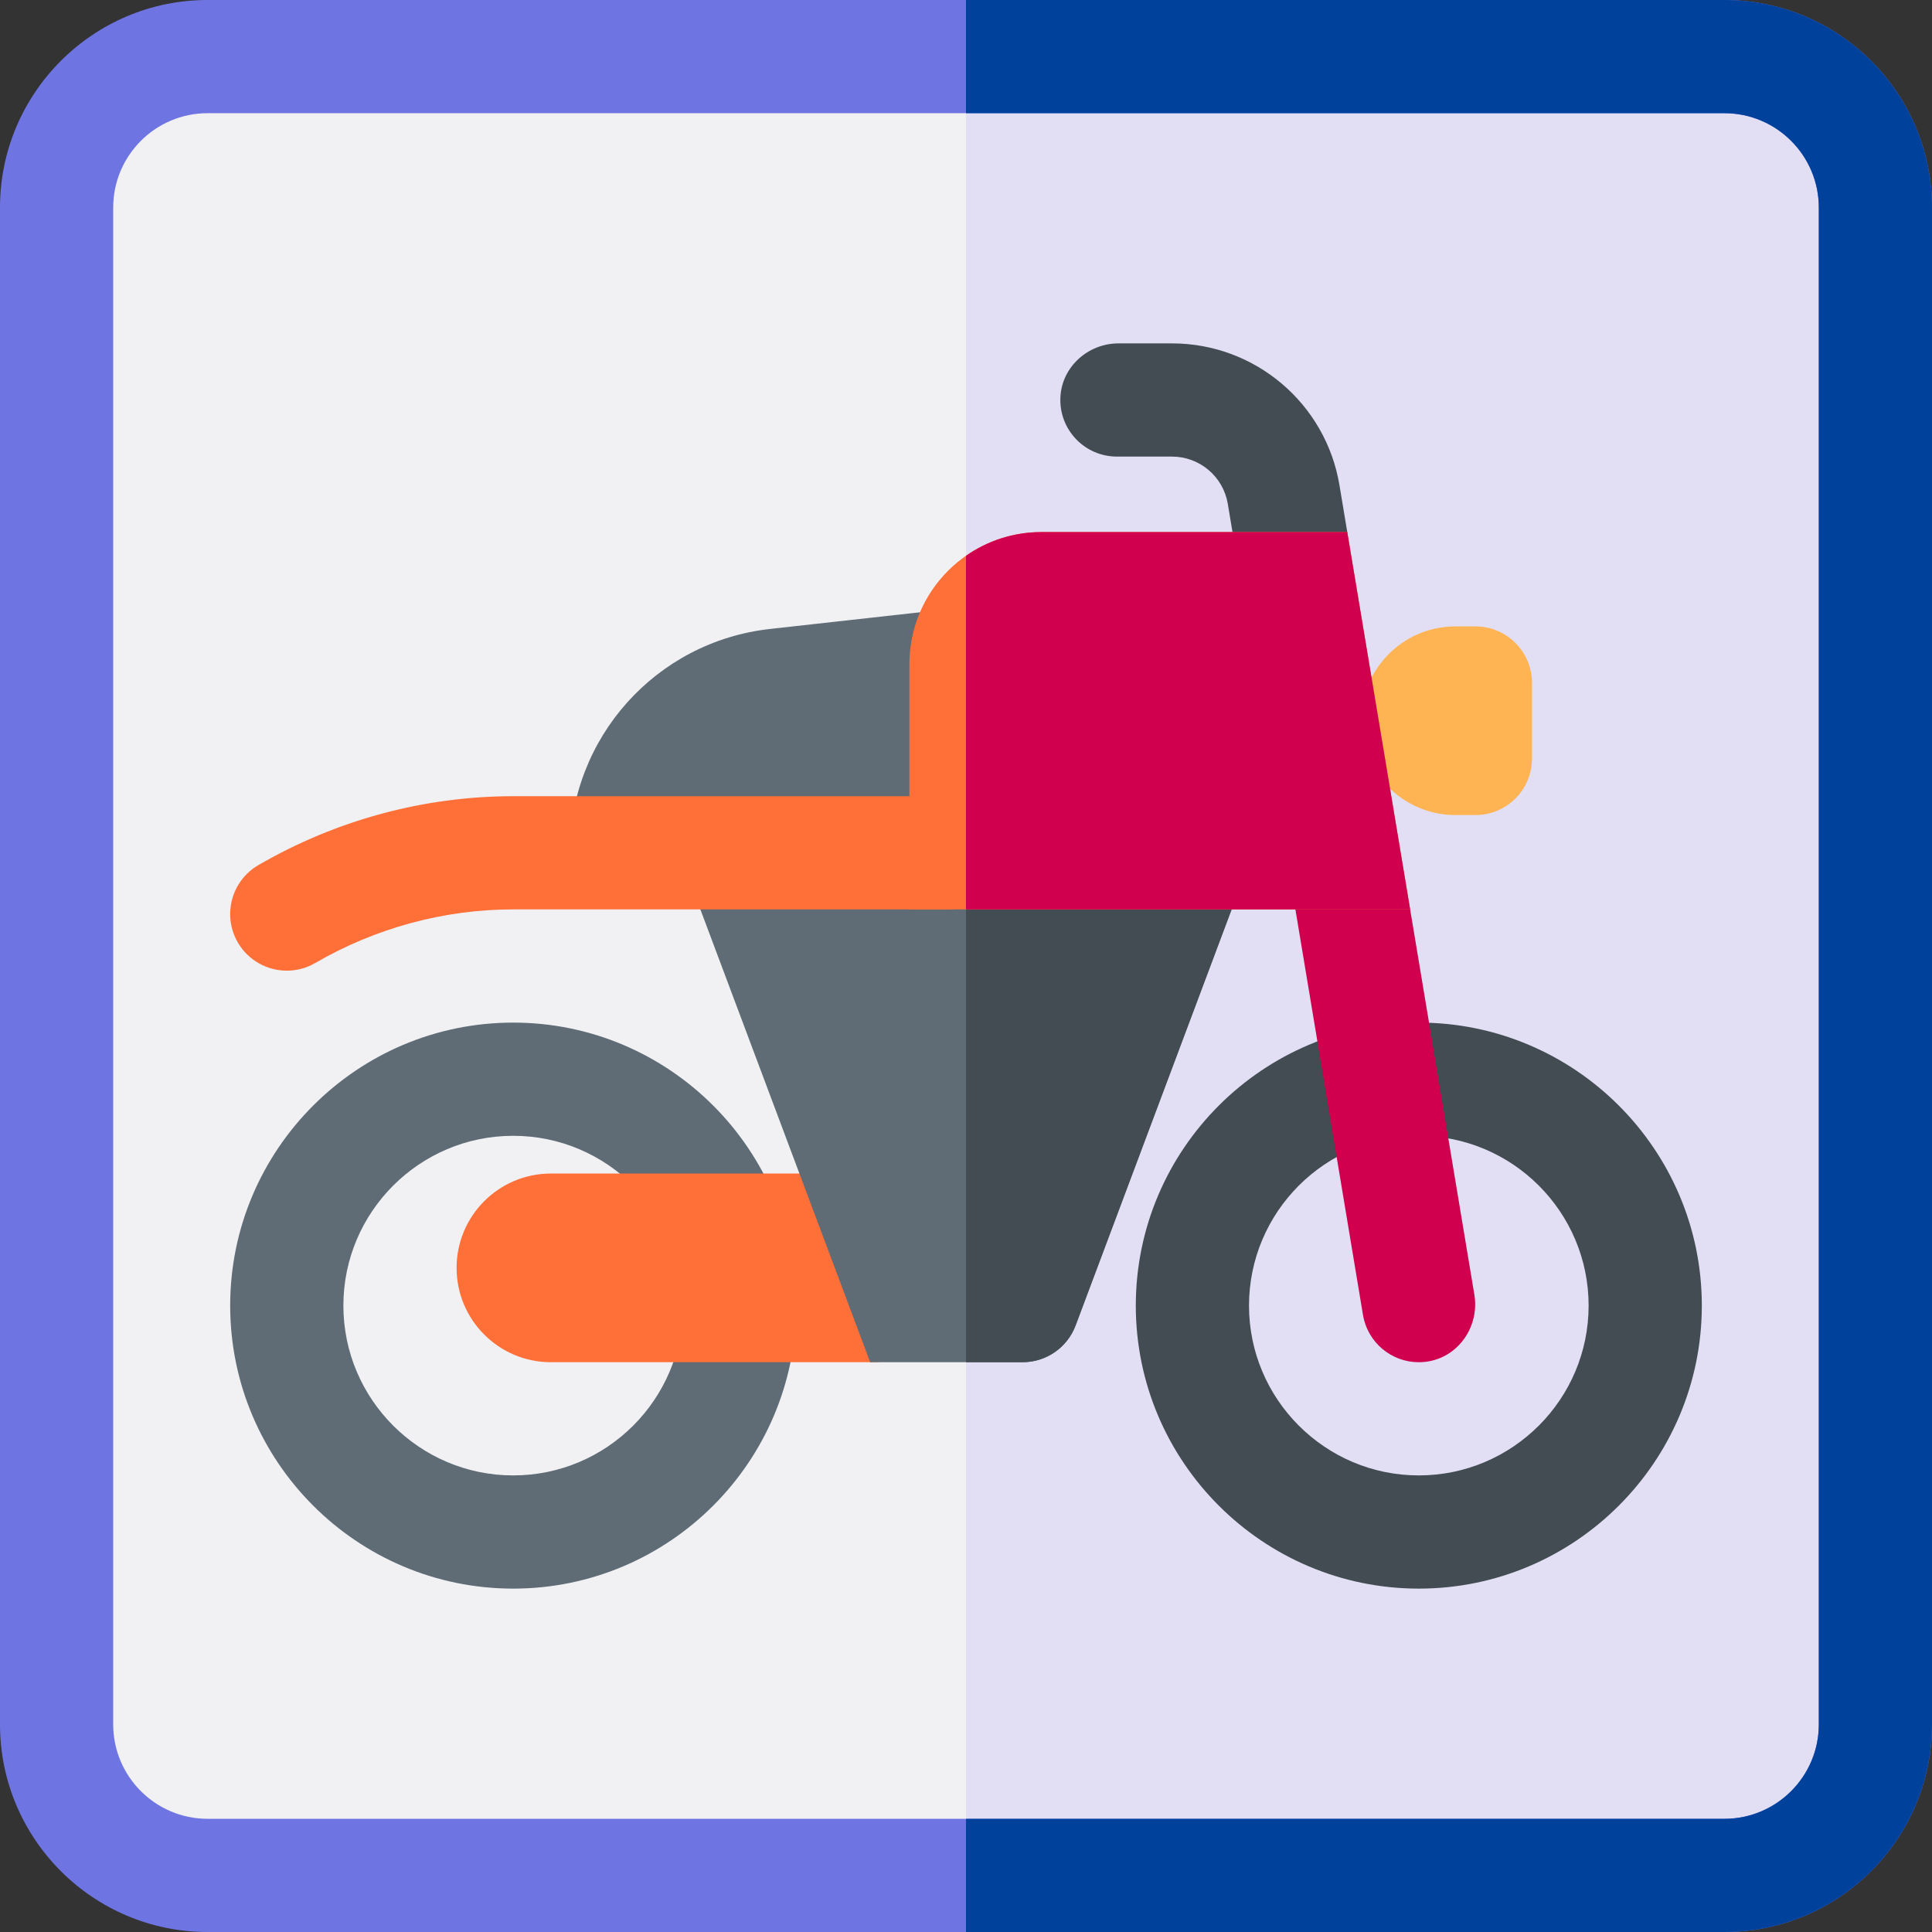 <svg id="Capa_1" enable-background="new 0 0 512 512" height="512" viewBox="0 0 512 512" width="512" xmlns="http://www.w3.org/2000/svg"><rect x="0" y="0" width="512" height="512" fill="#333333" stroke="none"/><g><g><g><path d="m457 497h-402c-22.091 0-40-17.909-40-40v-402c0-22.091 17.909-40 40-40h402c22.091 0 40 17.909 40 40v402c0 22.091-17.909 40-40 40z" fill="#f1f1f4"/><path d="m457 15h-201v482h201c22.091 0 40-17.909 40-40v-402c0-22.091-17.909-40-40-40z" fill="#e2dff4"/><path d="m457 512h-402c-30.327 0-55-24.673-55-55v-402c0-30.327 24.673-55 55-55h402c30.327 0 55 24.673 55 55v402c0 30.327-24.673 55-55 55zm-402-482c-13.785 0-25 11.215-25 25v402c0 13.785 11.215 25 25 25h402c13.785 0 25-11.215 25-25v-402c0-13.785-11.215-25-25-25z" fill="#6e75e2"/><path d="m457 0h-201v30h201c13.785 0 25 11.215 25 25v402c0 13.785-11.215 25-25 25h-201v30h201c30.327 0 55-24.673 55-55v-402c0-30.327-24.673-55-55-55z" fill="#00429b"/></g></g><g><g><path d="m391 166h-5.282c-15.448 0-27.2 13.872-24.66 29.11 2.009 12.055 12.439 20.89 24.66 20.89h5.282c8.284 0 15-6.716 15-15v-20c0-8.284-6.716-15-15-15z" fill="#ffb454"/></g><path d="m376 421c-41.355 0-75-33.645-75-75s33.645-75 75-75 75 33.645 75 75-33.645 75-75 75zm0-120c-24.813 0-45 20.187-45 45s20.187 45 45 45 45-20.187 45-45-20.187-45-45-45z" fill="#424c52"/><g><path d="m361.204 348.466c1.223 7.337 7.578 12.537 14.778 12.537.942 0 1.899-.089 2.859-.274 8.064-1.552 13.232-9.532 11.882-17.632l-17.016-102.097-6.204-8.159c-7.813-10.276-24.21-4.751-24.21 8.159z" fill="#d0004f"/><path d="m354.974 128.602c-3.616-21.699-22.39-37.602-44.387-37.602h-14.163c-8.077 0-15.027 6.207-15.407 14.275-.406 8.614 6.458 15.725 14.983 15.725h14.586c7.333 0 13.59 5.301 14.796 12.534l1.244 7.466 16.961 8.365c6.199 3.057 13.453-1.454 13.453-8.365z" fill="#424c52"/></g><path d="m136 421c-41.355 0-75-33.645-75-75s33.645-75 75-75 75 33.645 75 75-33.645 75-75 75zm0-120c-24.813 0-45 20.187-45 45s20.187 45 45 45 45-20.187 45-45-20.187-45-45-45z" fill="#5f6c75"/><path d="m230.605 361h-84.605c-13.807 0-25-11.193-25-25 0-13.807 11.193-25 25-25h76.25c6.252 0 11.85 3.878 14.045 9.733l18.75 20c2.151 5.737.628 12.333-4.165 16.561-2.803 2.472-16.538 3.706-20.275 3.706z" fill="#ff7038"/><path d="m328.329 217.456c-2.802-4.043-7.409-6.456-12.329-6.456h-120c-4.92 0-9.527 2.413-12.329 6.456s-3.443 9.205-1.716 13.811l48.65 129.733h40.395c6.252 0 11.85-3.878 14.045-9.733l45-120c1.727-4.606 1.086-9.767-1.716-13.811z" fill="#5f6c75"/><path d="m328.329 217.456c-2.802-4.043-7.409-6.456-12.329-6.456h-60v150h15c6.252 0 11.85-3.878 14.045-9.733l45-120c1.727-4.606 1.086-9.767-1.716-13.811z" fill="#424c52"/><path d="m266.004 164.823c-3.179-2.846-7.419-4.203-11.66-3.731l-50.245 5.583c-30.271 3.363-53.099 28.868-53.099 59.325h120v-50c0-4.267-1.817-8.332-4.996-11.177z" fill="#5f6c75"/><path d="m76.014 257.238c-5.172 0-10.203-2.677-12.986-7.471-4.16-7.165-1.723-16.344 5.441-20.504 20.581-11.948 43.933-18.263 67.531-18.263h130c8.284 0 15 6.716 15 15s-21.716 15-30 15h-115c-18.314 0-36.458 4.913-52.469 14.208-2.37 1.376-4.961 2.03-7.517 2.03z" fill="#ff7038"/><path d="m357.04 141h-81.04c-19.33 0-35 15.67-35 35v65h114.66 18.047z" fill="#ff7038"/><g><path d="m373.707 241-16.667-100h-81.04c-7.439 0-14.33 2.327-20 6.284v93.716h99.66z" fill="#d0004f"/></g></g></g></svg>